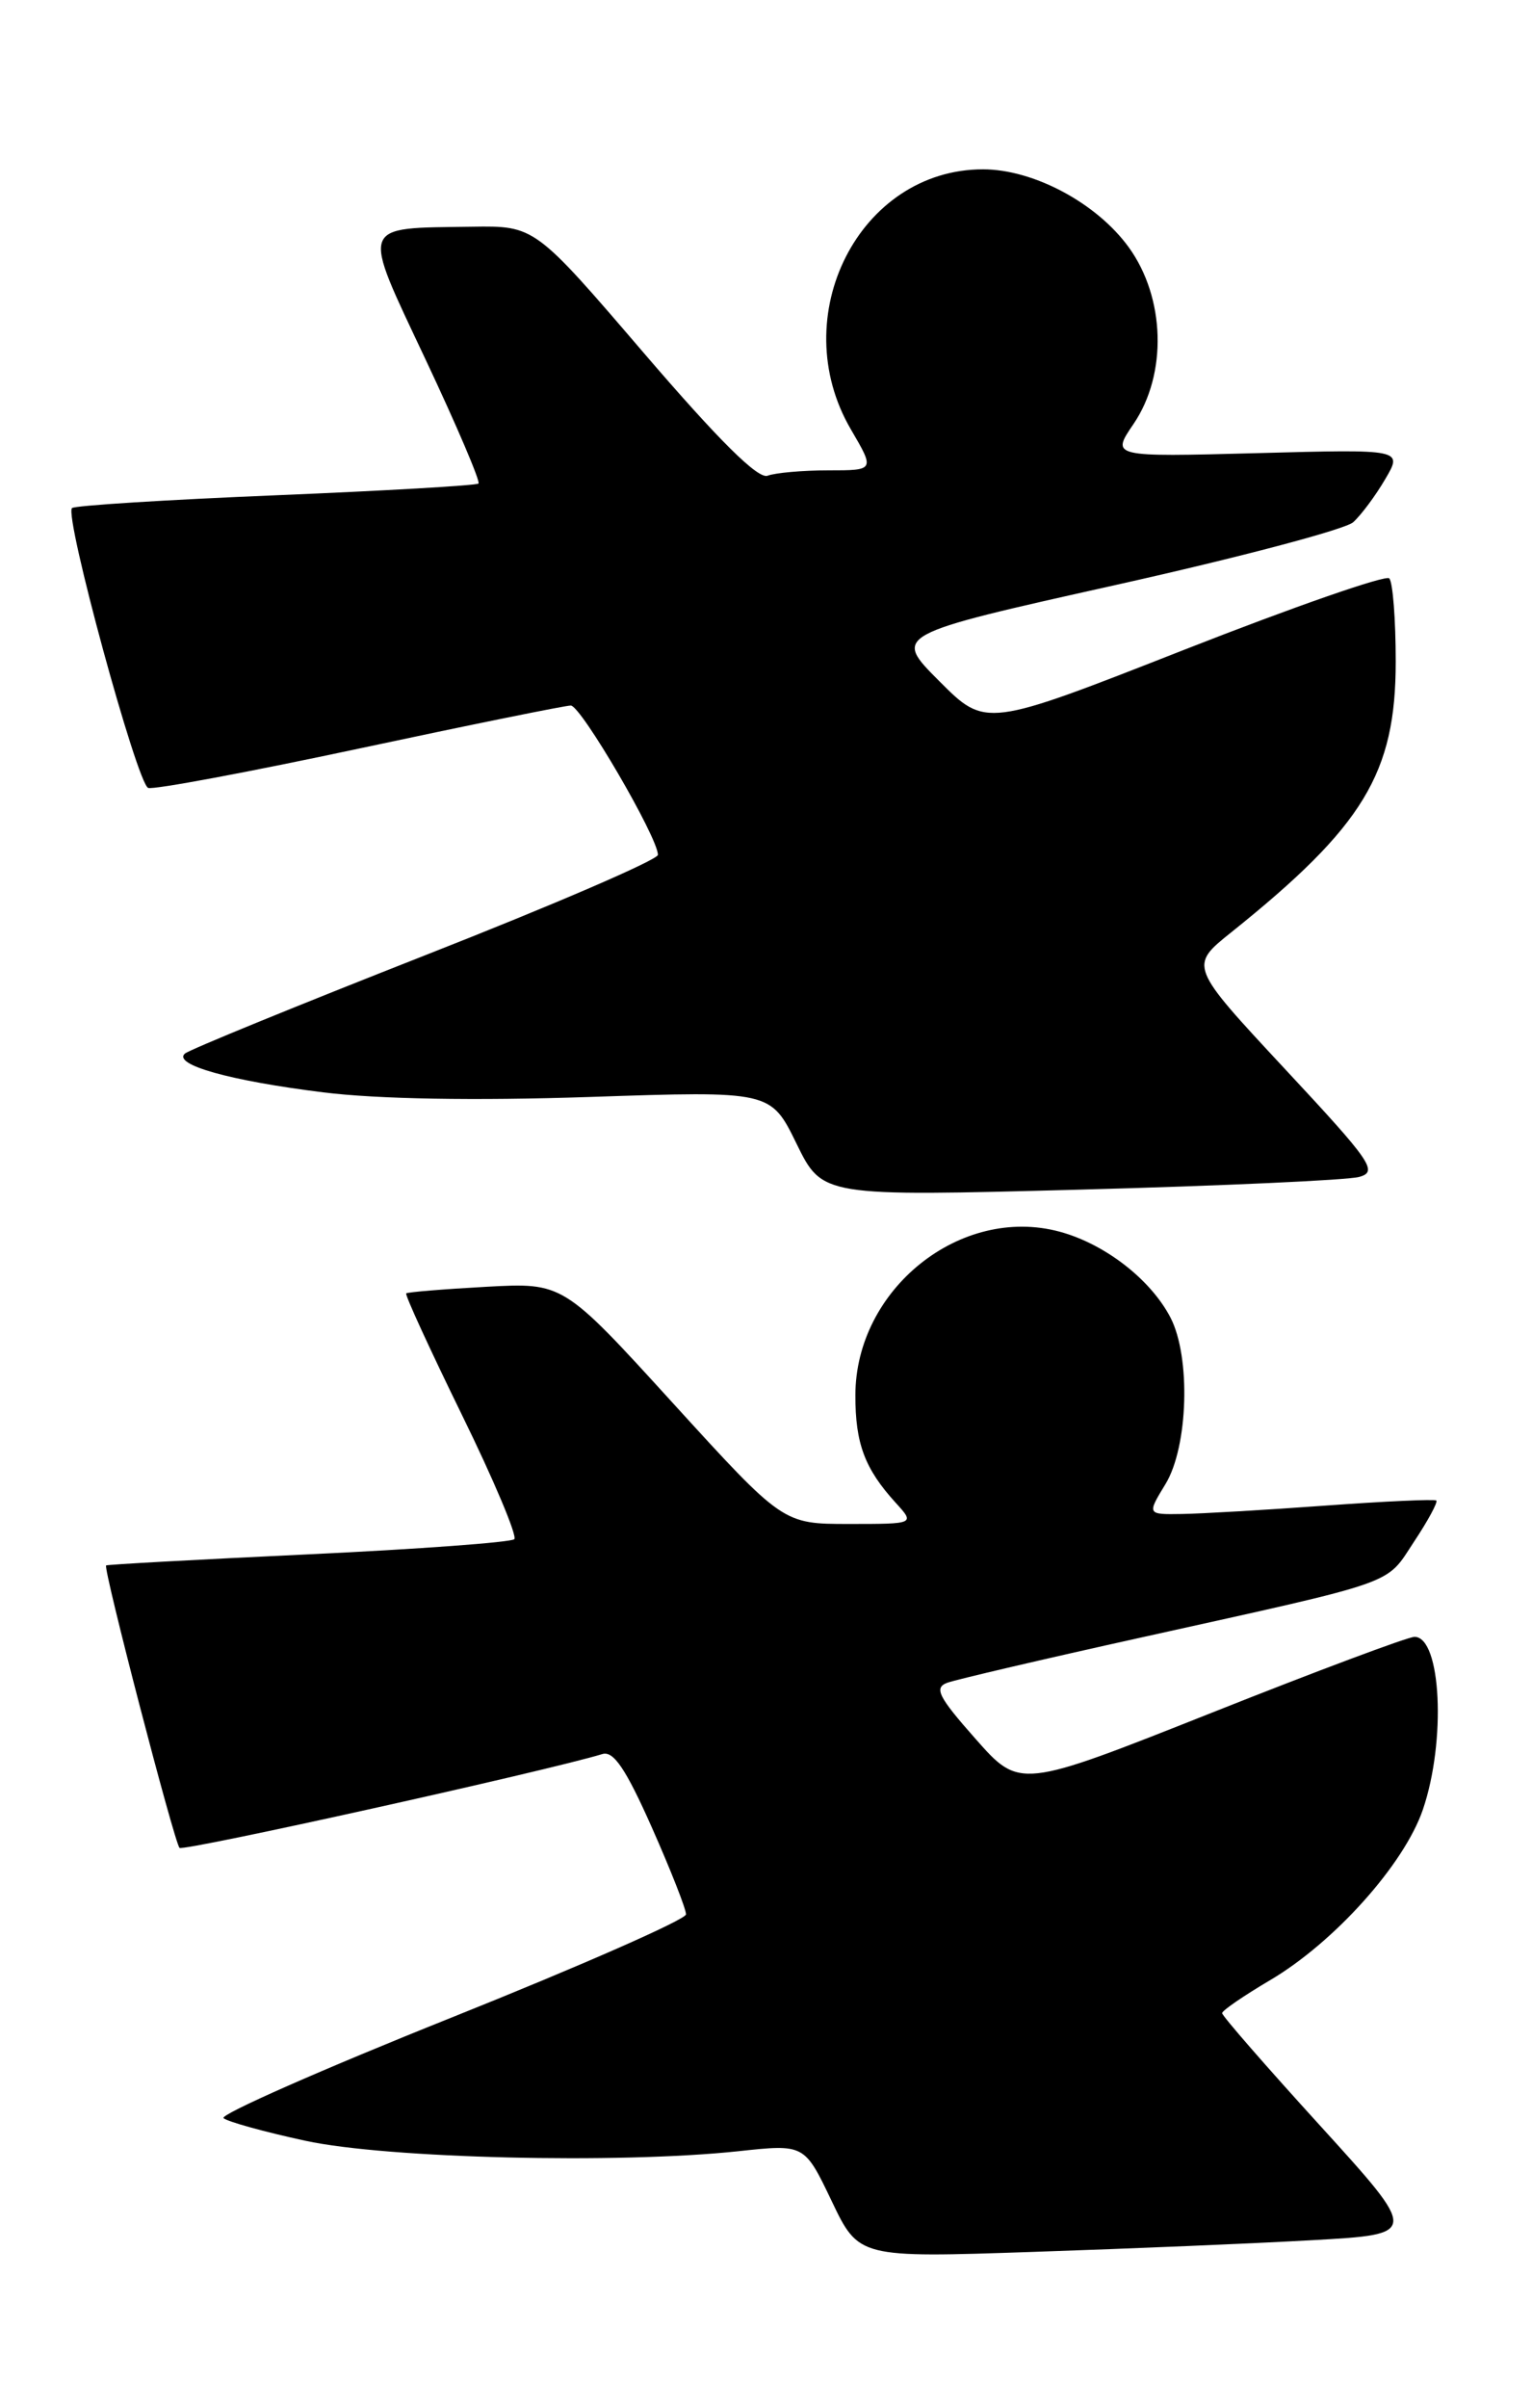 <?xml version="1.0" encoding="UTF-8" standalone="no"?>
<!DOCTYPE svg PUBLIC "-//W3C//DTD SVG 1.1//EN" "http://www.w3.org/Graphics/SVG/1.1/DTD/svg11.dtd" >
<svg xmlns="http://www.w3.org/2000/svg" xmlns:xlink="http://www.w3.org/1999/xlink" version="1.1" viewBox="0 0 163 256">
 <g >
 <path fill="currentColor"
d=" M 139.73 238.13 C 150.95 237.50 150.95 237.50 140.49 226.00 C 134.73 219.68 130.02 214.28 130.03 214.00 C 130.04 213.72 132.33 212.15 135.13 210.50 C 141.97 206.47 149.41 198.17 151.39 192.36 C 153.88 185.07 153.34 174.00 150.50 174.00 C 149.80 174.00 140.07 177.64 128.87 182.09 C 108.50 190.17 108.50 190.17 103.79 184.84 C 99.83 180.37 99.35 179.41 100.79 178.88 C 101.73 178.54 111.05 176.36 121.50 174.05 C 149.09 167.94 147.37 168.55 150.44 163.90 C 151.93 161.66 153.00 159.68 152.82 159.51 C 152.65 159.35 147.32 159.59 141.00 160.05 C 134.68 160.51 127.82 160.91 125.76 160.94 C 122.03 161.00 122.03 161.00 124.01 157.75 C 126.42 153.79 126.71 144.27 124.54 140.07 C 122.43 136.01 117.56 132.23 112.74 130.93 C 102.21 128.09 91.02 137.04 91.01 148.32 C 91.00 153.45 92.01 156.14 95.30 159.75 C 97.35 162.00 97.35 162.00 90.33 162.00 C 83.31 162.00 83.31 162.00 71.61 149.17 C 59.92 136.34 59.92 136.34 51.71 136.79 C 47.19 137.04 43.37 137.35 43.22 137.49 C 43.06 137.62 45.73 143.42 49.13 150.37 C 52.54 157.32 55.05 163.28 54.72 163.62 C 54.38 163.95 44.52 164.68 32.80 165.23 C 21.09 165.78 11.40 166.31 11.29 166.41 C 10.95 166.70 18.55 195.88 19.10 196.43 C 19.50 196.84 58.26 188.24 64.09 186.46 C 65.27 186.09 66.59 188.04 69.34 194.23 C 71.36 198.78 73.00 202.95 72.99 203.50 C 72.98 204.05 61.74 208.99 48.02 214.48 C 34.29 219.97 23.39 224.78 23.78 225.16 C 24.18 225.53 28.10 226.62 32.50 227.57 C 41.21 229.45 65.82 230.04 78.55 228.68 C 85.59 227.92 85.59 227.92 88.48 233.96 C 91.37 240.01 91.37 240.01 109.94 239.38 C 120.15 239.04 133.55 238.48 139.73 238.13 Z  M 144.61 125.11 C 146.65 124.55 145.94 123.53 136.68 113.60 C 126.52 102.69 126.52 102.69 131.01 99.10 C 145.07 87.84 148.50 82.20 148.50 70.33 C 148.50 65.84 148.19 61.86 147.81 61.48 C 147.43 61.10 137.62 64.51 126.00 69.07 C 104.88 77.36 104.88 77.36 99.94 72.41 C 95.00 67.47 95.00 67.47 118.73 62.18 C 131.79 59.27 143.15 56.27 143.98 55.51 C 144.82 54.75 146.35 52.70 147.38 50.94 C 149.26 47.75 149.26 47.75 133.74 48.17 C 118.21 48.58 118.21 48.58 120.61 45.06 C 124.21 39.76 123.99 31.66 120.09 26.28 C 116.69 21.59 109.97 18.00 104.59 18.00 C 91.43 18.00 83.49 33.63 90.54 45.66 C 93.08 50.00 93.08 50.00 88.12 50.00 C 85.40 50.00 82.49 50.26 81.67 50.57 C 80.66 50.96 76.52 46.86 68.54 37.57 C 56.90 24.00 56.90 24.00 50.20 24.10 C 38.15 24.28 38.39 23.59 45.30 38.26 C 48.61 45.28 51.13 51.19 50.91 51.40 C 50.68 51.61 40.97 52.17 29.32 52.65 C 17.68 53.13 7.93 53.74 7.66 54.01 C 6.82 54.85 14.60 83.37 15.77 83.76 C 16.38 83.96 26.50 82.07 38.26 79.56 C 50.02 77.05 60.13 75.00 60.73 75.00 C 61.81 75.00 70.00 89.02 70.00 90.87 C 70.00 91.40 58.86 96.20 45.25 101.54 C 31.64 106.89 20.13 111.59 19.67 112.00 C 18.37 113.18 24.48 114.89 34.39 116.12 C 40.19 116.84 50.48 117.02 62.75 116.61 C 82.00 115.96 82.00 115.96 84.75 121.58 C 87.50 127.19 87.50 127.19 114.93 126.46 C 130.02 126.06 143.38 125.45 144.61 125.11 Z "/>
</g>
</svg>